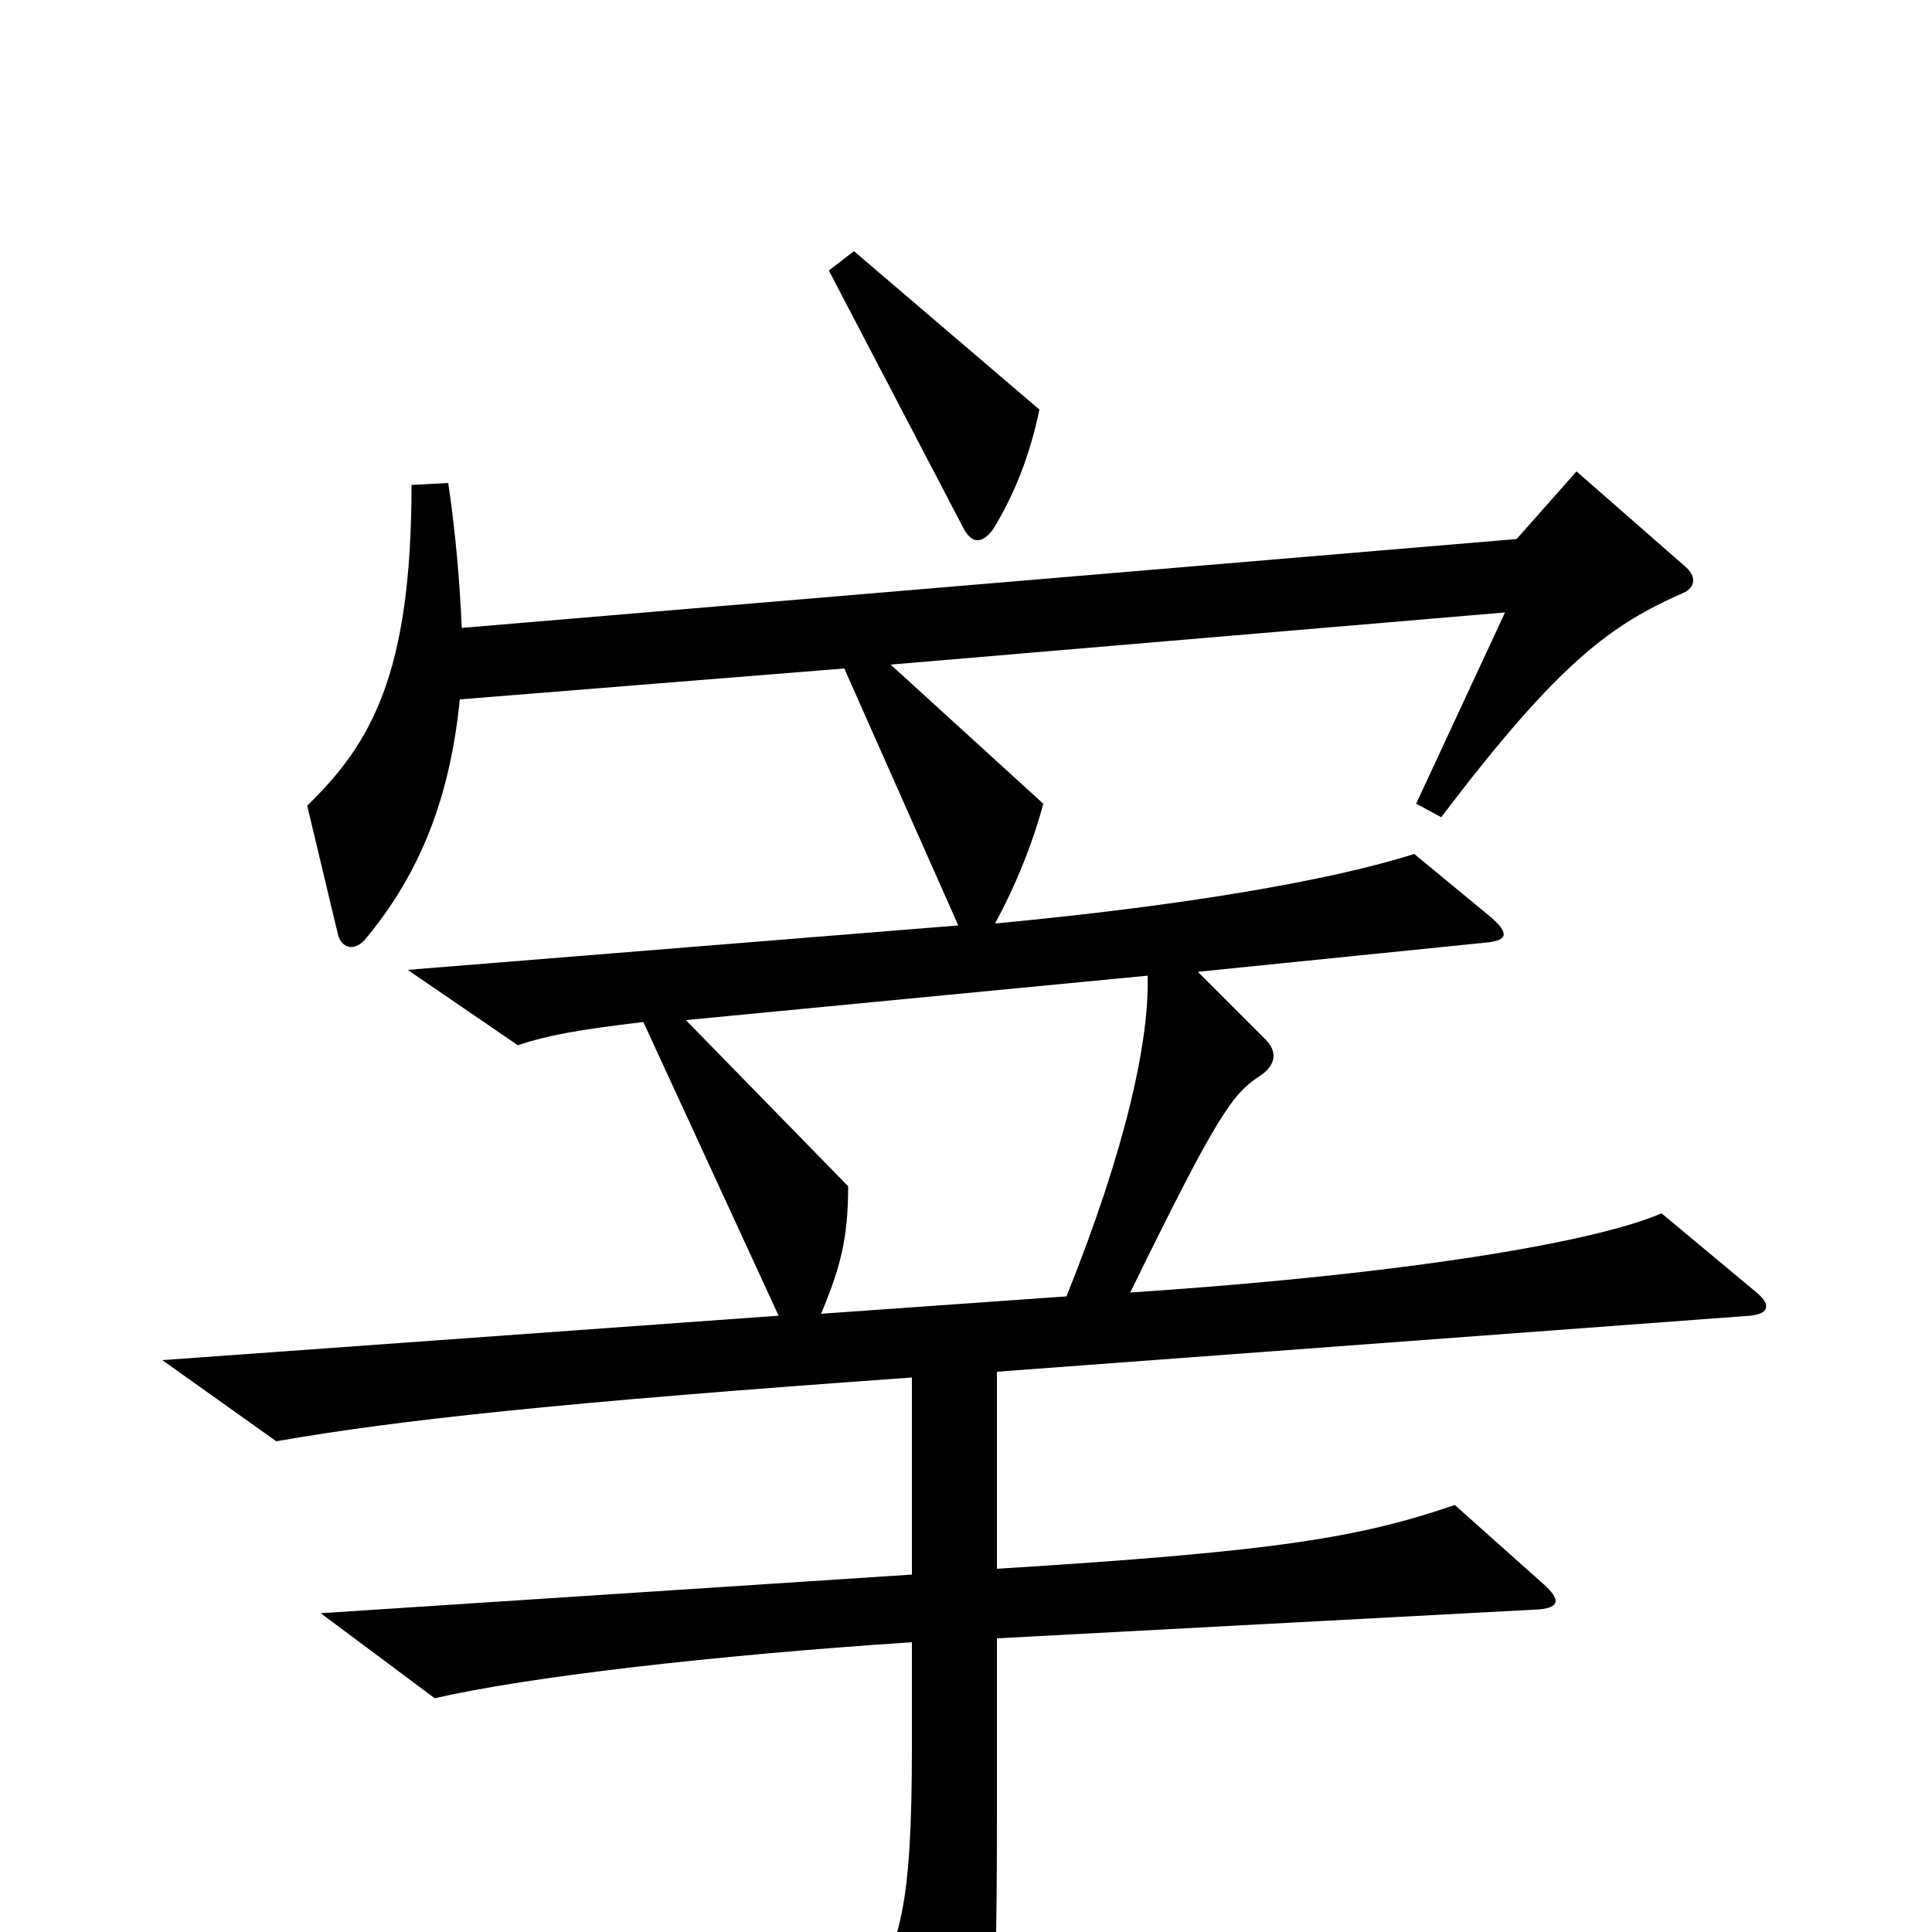 <svg xmlns="http://www.w3.org/2000/svg" viewBox="0 -1000 1000 1000">
	<path fill="#000000" d="M538 -788L442 -870L429 -860L499 -726C503 -719 508 -718 514 -726C525 -744 533 -764 538 -788ZM908 -332L860 -372C828 -358 735 -341 585 -331C630 -423 638 -434 652 -443C661 -449 661 -456 655 -462L620 -497L768 -512C781 -513 781 -517 772 -525L732 -558C688 -544 611 -531 515 -522C526 -542 535 -565 540 -584L461 -656L779 -683L733 -584L746 -577C808 -659 835 -677 871 -693C878 -696 878 -702 872 -707L816 -756L785 -721L239 -675C238 -698 236 -723 232 -750L213 -749C213 -651 192 -615 159 -583L175 -516C177 -509 184 -507 190 -515C218 -549 233 -588 238 -638L437 -654L496 -521L211 -498L268 -459C283 -464 299 -467 333 -471L403 -319L84 -296L143 -254C206 -265 289 -274 472 -287V-185L166 -165L225 -121C273 -132 367 -143 472 -150V-96C472 -13 466 7 448 34L491 105C496 113 503 113 506 104C513 83 516 49 516 -57V-152L797 -167C807 -168 808 -172 799 -180L753 -221C703 -204 661 -197 516 -188V-290L906 -319C916 -320 917 -325 908 -332ZM594 -495C595 -462 583 -406 552 -329L425 -320C435 -344 439 -359 439 -386L355 -472Z"/>
</svg>